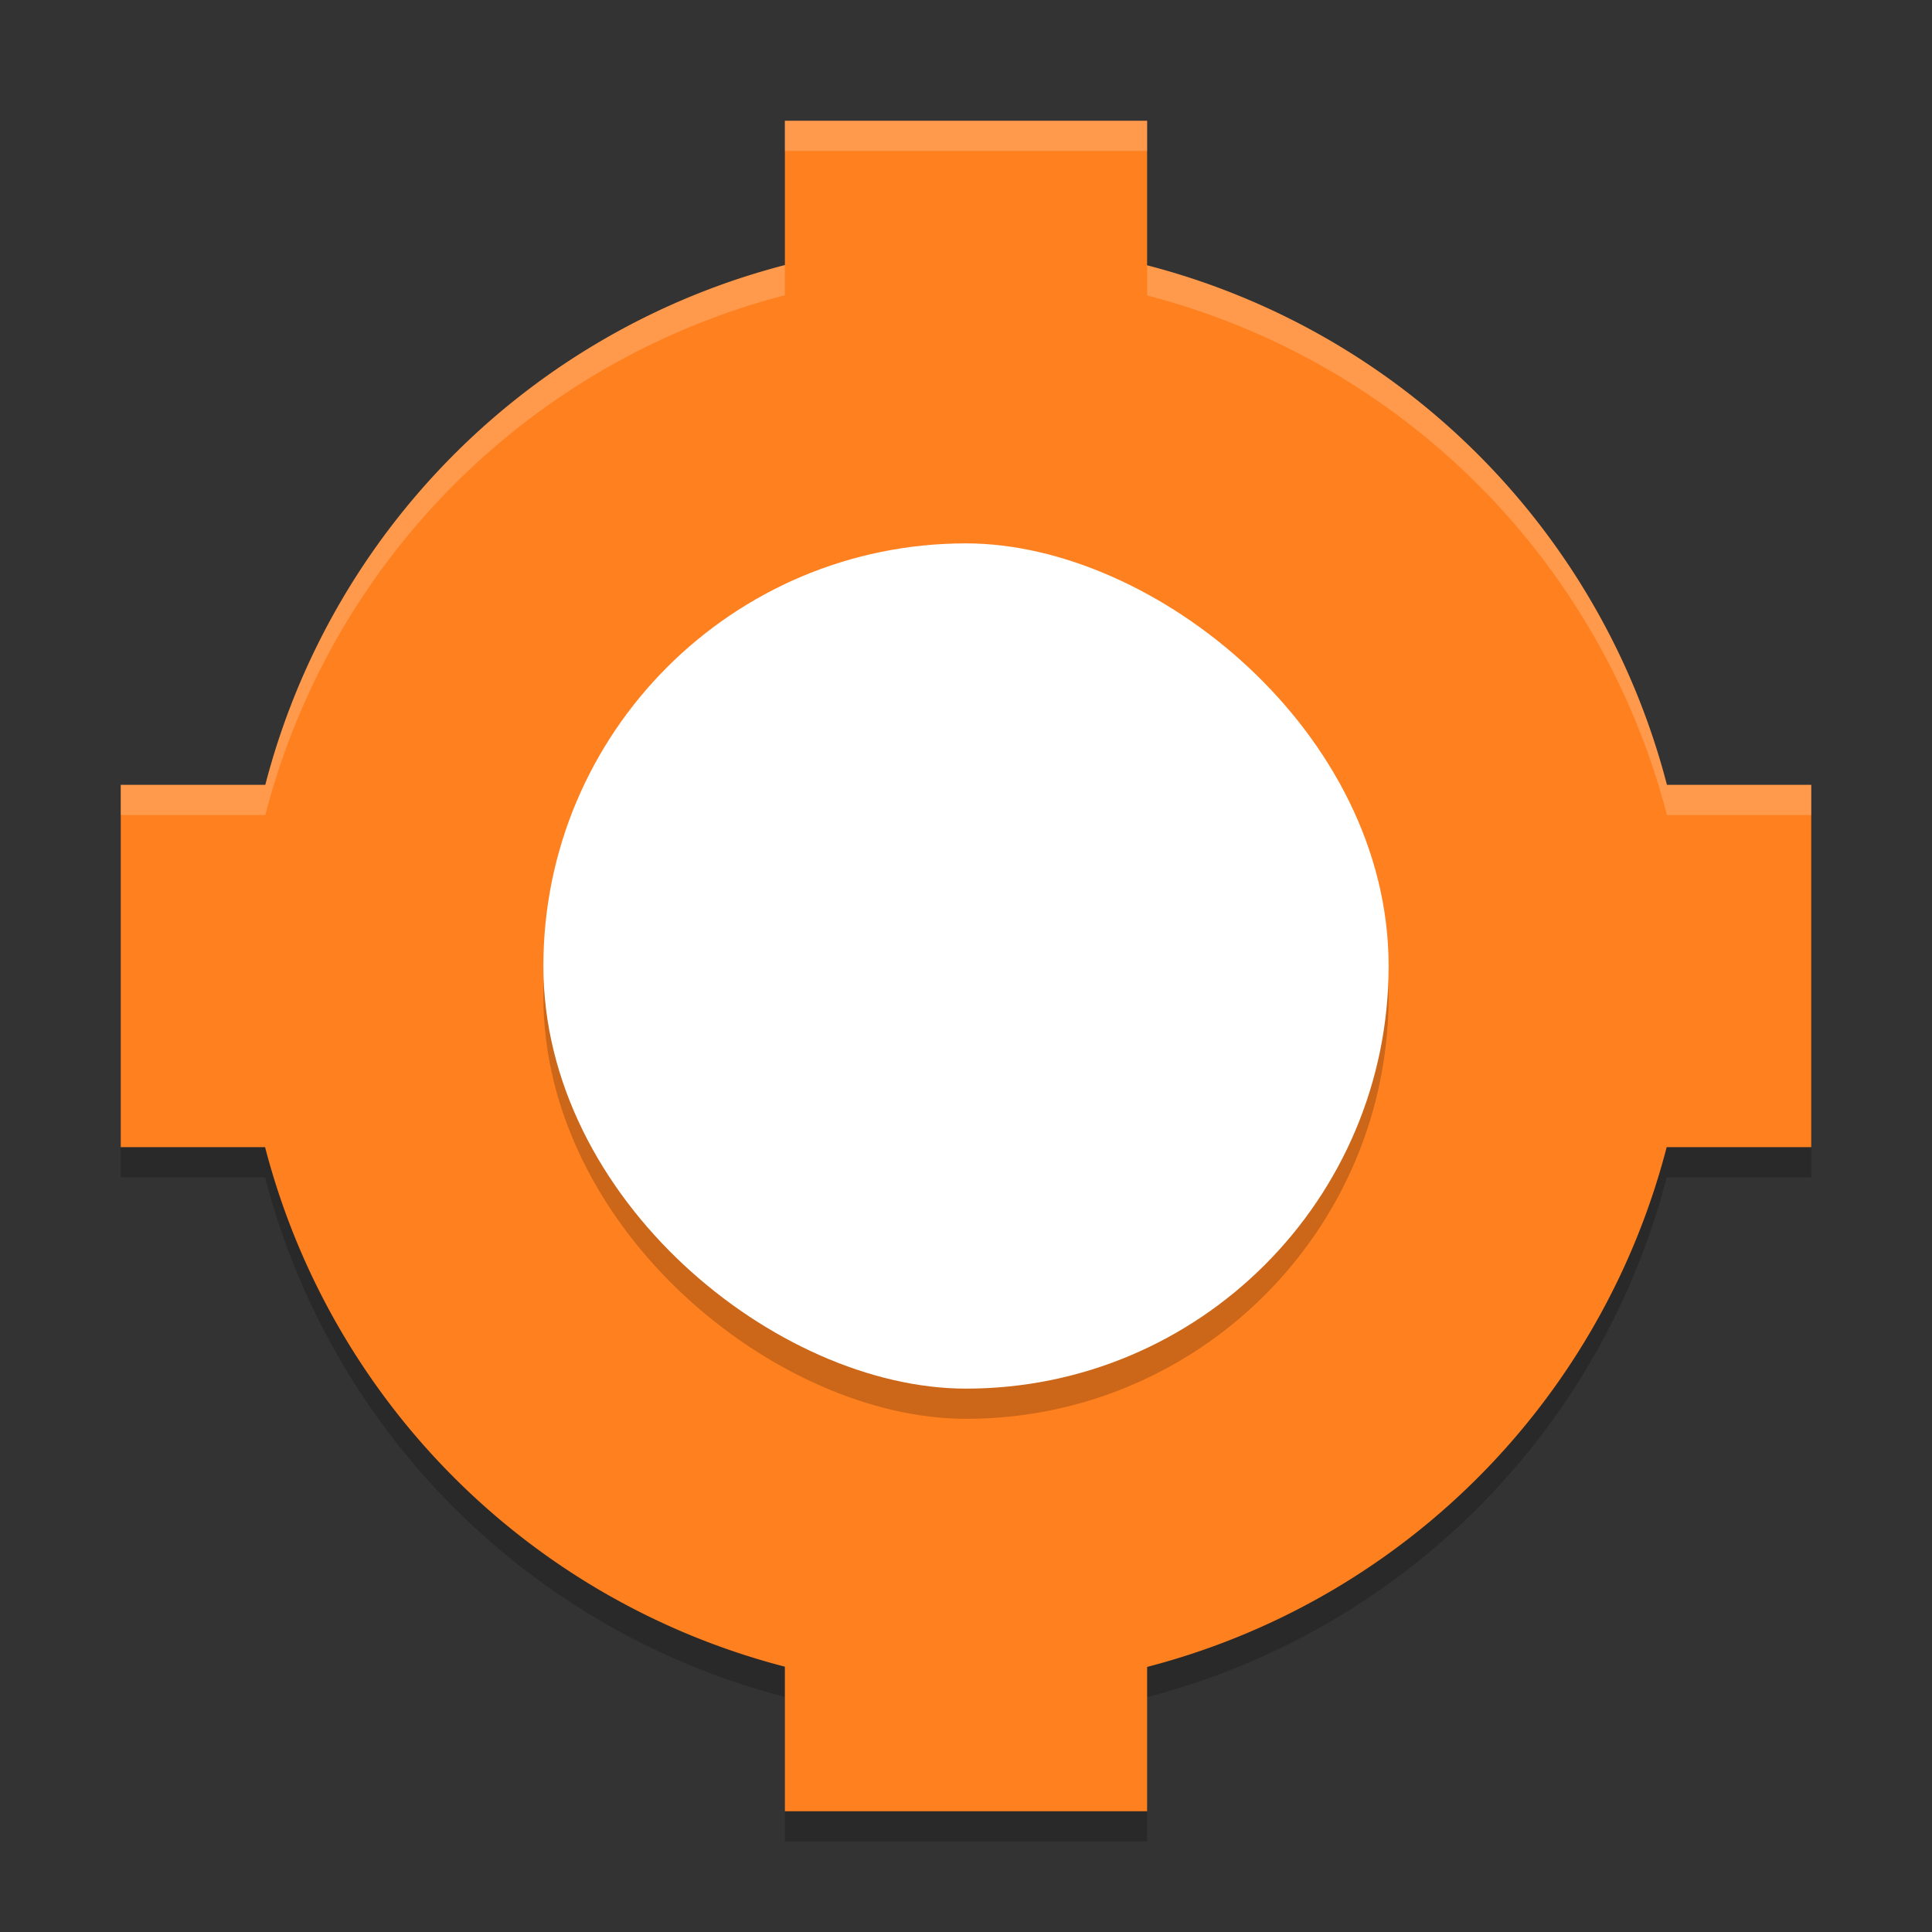<svg xmlns="http://www.w3.org/2000/svg" width="64" height="64" version="1">
 <rect width="100%" height="100%" fill="#333333" stroke="none"/>
 <path style="opacity:0.2" d="m 26,5 0,4.781 A 24,24 0 0 0 8.789,27 L 4,27 4,39 8.781,39 A 24,24 0 0 0 26,56.211 L 26,61 38,61 38,56.219 A 24,24 0 0 0 55.211,39 L 60,39 60,27 55.219,27 A 24,24 0 0 0 38,9.789 L 38,5 26,5 Z"/>
 <path style="fill:#ff801e" d="m 26,4 0,4.781 A 24,24 0 0 0 8.789,26 L 4,26 4,38 8.781,38 A 24,24 0 0 0 26,55.211 L 26,60 38,60 38,55.219 A 24,24 0 0 0 55.211,38 L 60,38 60,26 55.219,26 A 24,24 0 0 0 38,8.789 L 38,4 26,4 Z"/>
 <rect style="opacity:0.2" width="28" height="28" x="-47" y="-46" rx="14" ry="14" transform="matrix(0,-1,-1,0,0,0)"/>
 <rect style="fill:#ffffff" width="28" height="28" x="-46" y="-46" rx="14" ry="14" transform="matrix(0,-1,-1,0,0,0)"/>
 <path style="opacity:0.2;fill:#ffffff" d="M 26 4 L 26 5 L 38 5 L 38 4 L 26 4 z M 26 8.781 A 24 24 0 0 0 8.789 26 L 4 26 L 4 27 L 8.789 27 A 24 24 0 0 1 26 9.781 L 26 8.781 z M 38 8.789 L 38 9.789 A 24 24 0 0 1 55.219 27 L 60 27 L 60 26 L 55.219 26 A 24 24 0 0 0 38 8.789 z"/>
</svg>
